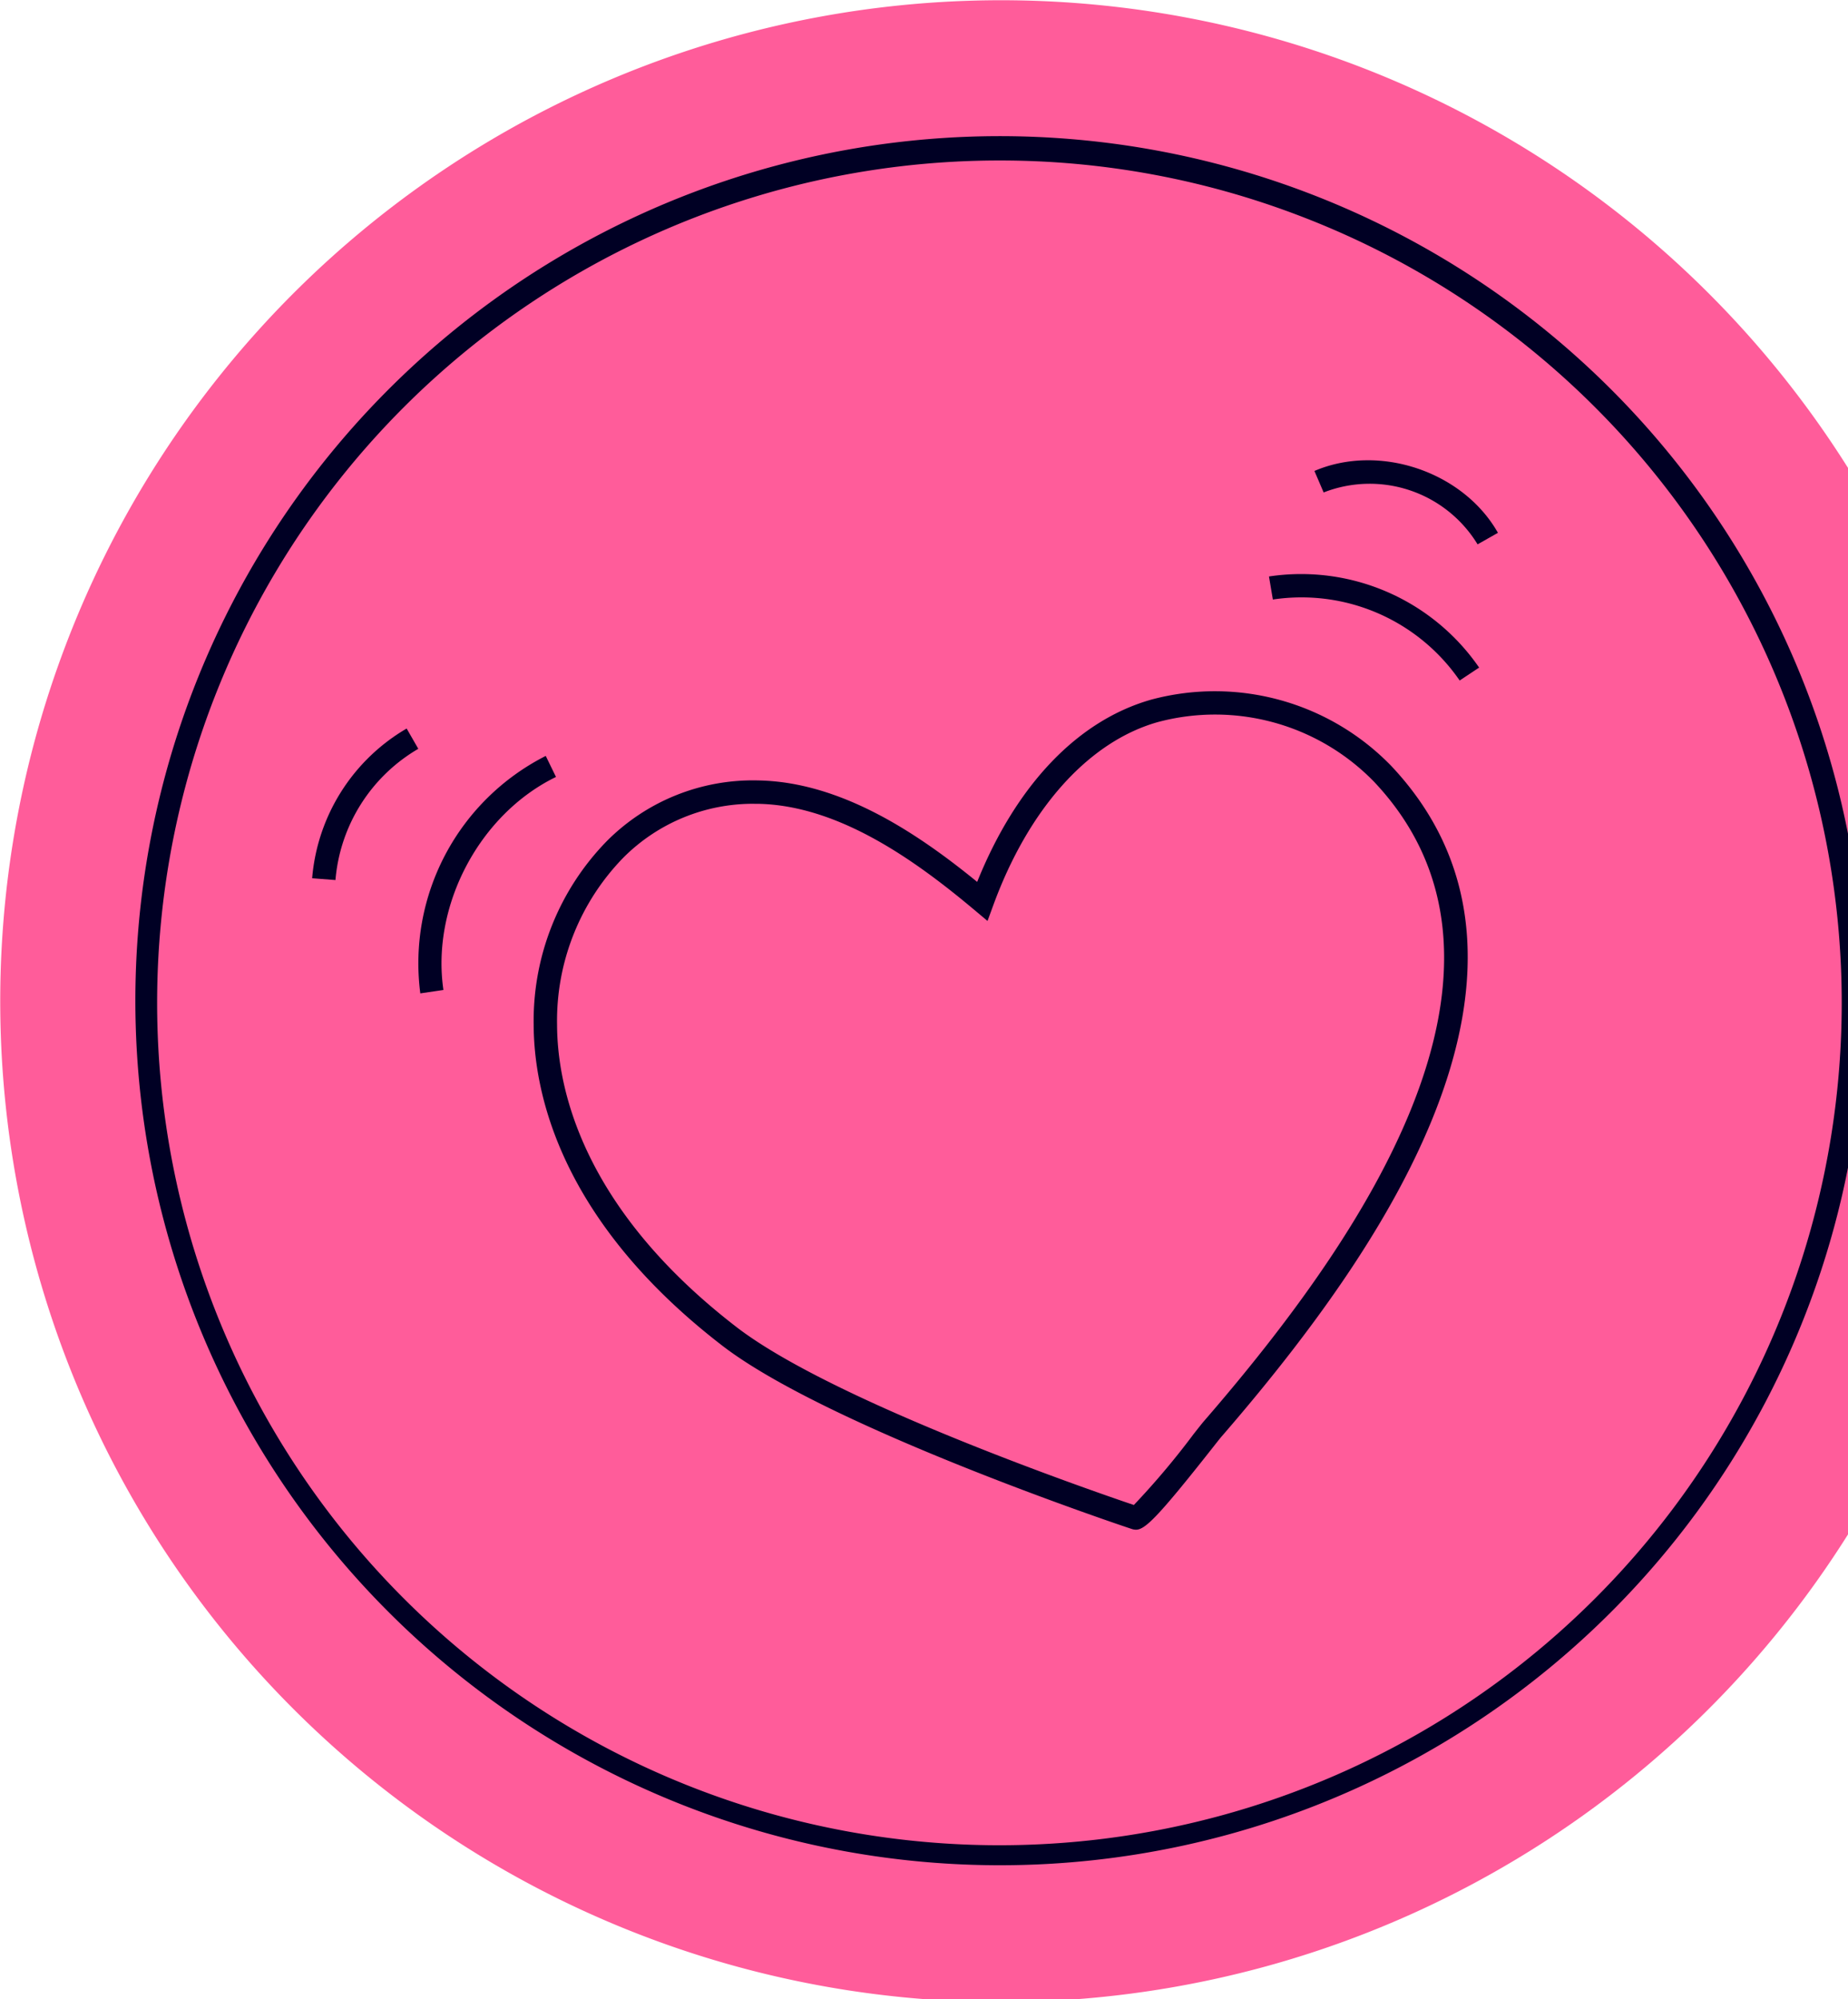 <svg xmlns="http://www.w3.org/2000/svg" xmlns:xlink="http://www.w3.org/1999/xlink" width="245" height="265" viewBox="0 0 245 265"><defs><clipPath id="a"><rect width="245" height="265" transform="translate(1675 6319)" fill="#fff"></rect></clipPath></defs><g transform="translate(-1675 -6319)" clip-path="url(#a)"><g transform="translate(1675 6319)"><path d="M253.553,77.914a132.684,132.684,0,1,0-66.034,175.639A132.682,132.682,0,0,0,253.553,77.914" fill="#ff5c9a"></path><path d="M138.058,252.532a114.606,114.606,0,1,1,47.233-10.283,114.485,114.485,0,0,1-47.233,10.283m-.1-225.987A111.668,111.668,0,1,0,177.2,33.73a111.063,111.063,0,0,0-39.248-7.185" transform="translate(-5.291 -5.271)" fill="#000024"></path><path d="M171.114,229.355a1.94,1.94,0,0,1-.617-.12h0c-1.78-.58-40.281-13.54-54.229-24.287-21.693-16.714-24.97-33.825-24.992-42.537a34.091,34.091,0,0,1,9.7-24.342,27.309,27.309,0,0,1,20.038-8.039c11,.179,21.161,7.01,29.06,13.451,5.179-12.86,13.327-21.406,23.1-24.169a32.564,32.564,0,0,1,31.8,8.8c11.43,12.134,13.2,28.023,5.259,47.227-5.131,12.409-14.225,26.055-27.8,41.715-.158.183-.6.743-1.213,1.522-7.21,9.145-8.9,10.78-10.1,10.78m.355-3.065h0l0,0m-50.944-93.165a24.264,24.264,0,0,0-17.375,7.15A30.974,30.974,0,0,0,94.377,162.4c.02,8.144,3.139,24.182,23.784,40.089,12.884,9.928,47.585,21.867,52.685,23.591a104.248,104.248,0,0,0,7.939-9.425c.66-.837,1.136-1.438,1.305-1.634,13.356-15.4,22.279-28.772,27.281-40.868,7.432-17.975,5.868-32.751-4.65-43.916a29.388,29.388,0,0,0-28.7-7.942c-9.164,2.589-17.115,11.442-21.815,24.287l-.76,2.076-1.693-1.42c-7.719-6.476-17.967-13.933-28.787-14.109-.145,0-.291,0-.436,0" transform="translate(-20.524 -26.574)" fill="#000024"></path><path d="M71.8,160.754a30.818,30.818,0,0,1,16.63-31.478l1.357,2.788C79.639,137,73.226,149.143,74.864,160.3Z" transform="translate(-16.077 -29.069)" fill="#000024"></path><path d="M56.478,144.677l-3.091-.238a25.426,25.426,0,0,1,12.53-19.848l1.544,2.689a22.286,22.286,0,0,0-10.983,17.4" transform="translate(-12.005 -28.016)" fill="#000024"></path><path d="M242.321,112.275a25.462,25.462,0,0,0-24.766-10.735l-.516-3.057A28.649,28.649,0,0,1,244.9,110.561Z" transform="translate(-48.804 -22.065)" fill="#000024"></path><path d="M246.445,89.861a16.754,16.754,0,0,0-20.41-6.88l-1.222-2.849c8.583-3.682,19.726.074,24.329,8.2Z" transform="translate(-50.552 -17.7)" fill="#000024"></path><rect width="265.432" height="265.432" fill="none"></rect></g></g></svg>
